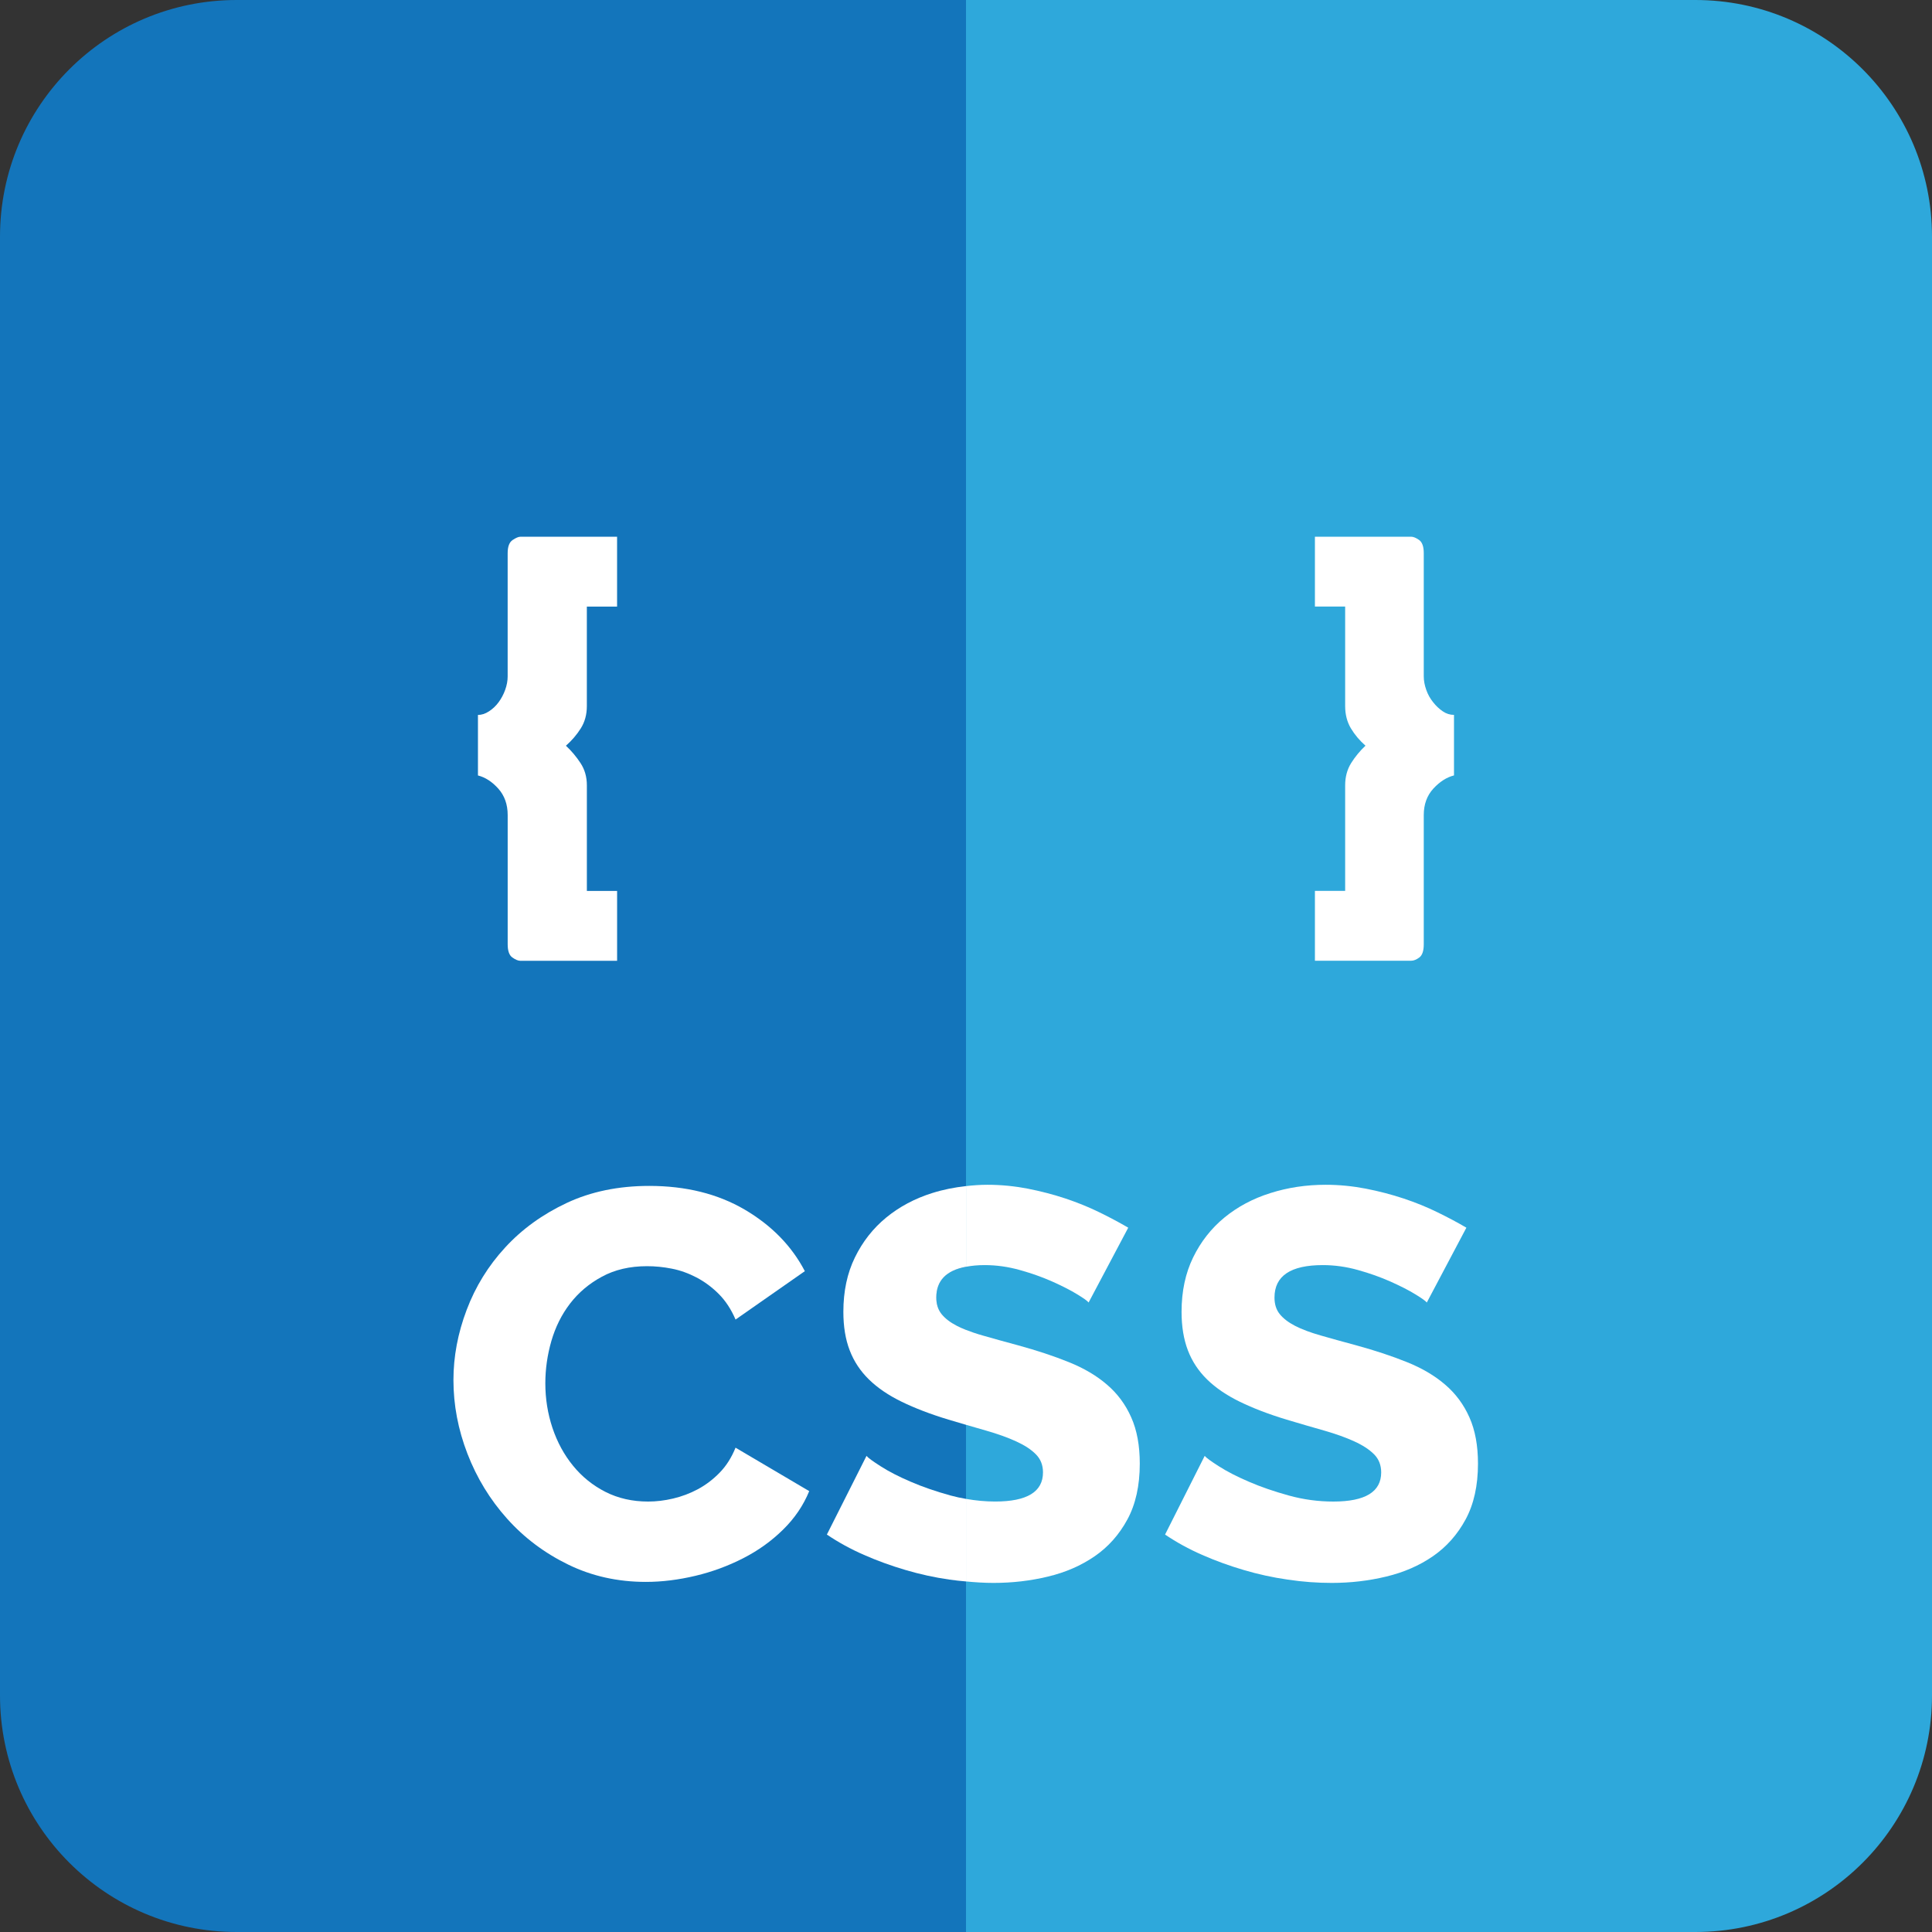 <?xml version="1.0" encoding="utf-8"?>
<!-- Generator: Adobe Illustrator 16.0.0, SVG Export Plug-In . SVG Version: 6.00 Build 0)  -->
<!DOCTYPE svg PUBLIC "-//W3C//DTD SVG 1.1//EN" "http://www.w3.org/Graphics/SVG/1.1/DTD/svg11.dtd">
<svg version="1.1" id="Layer_1" xmlns="http://www.w3.org/2000/svg" xmlns:xlink="http://www.w3.org/1999/xlink" x="0px" y="0px"
	 width="80px" height="80px" viewBox="0 0 80 80" enable-background="new 0 0 80 80" xml:space="preserve">
<rect x="0" y="0" width="80" height="80" fill="#333333" stroke="none"/>
<g>
	<g>
		<g>
			<path fill="#1375BB" d="M9.799,0C4.387,0,0,4.388,0,9.799v60.404C0,75.615,4.387,80,9.799,80H40V0H9.799z"/>
		</g>
		<path fill="#2EA8DB" d="M70.201,0H40v80h30.201C75.613,80,80,75.615,80,70.203V9.799C80,4.388,75.613,0,70.201,0z"/>
	</g>
</g>
<g>
	<path fill="#1375BB" d="M39.317,65.408c-0.623-0.09-1.229-0.223-1.822-0.398c-0.592-0.174-1.164-0.381-1.719-0.625
		c-0.555-0.242-1.066-0.523-1.537-0.842l1.641-3.258c0.061,0.076,0.258,0.221,0.592,0.434c0.332,0.213,0.746,0.426,1.24,0.637
		c0.492,0.213,1.043,0.402,1.65,0.57c0.213,0.059,0.424,0.104,0.639,0.141v-3.068c-0.236-0.068-0.477-0.141-0.729-0.215
		c-0.744-0.227-1.391-0.475-1.936-0.74c-0.547-0.266-0.998-0.572-1.355-0.922s-0.623-0.752-0.797-1.207
		c-0.176-0.455-0.262-0.986-0.262-1.594c0-0.852,0.158-1.602,0.479-2.254c0.318-0.652,0.75-1.203,1.297-1.652
		c0.547-0.447,1.18-0.785,1.902-1.012c0.449-0.143,0.916-0.234,1.4-0.289V0C17.909,0,0,17.908,0,40s17.908,40,40,40V65.484
		C39.774,65.463,39.547,65.443,39.317,65.408z M19.792,29.604c0.15,0,0.303-0.049,0.455-0.148c0.152-0.098,0.285-0.223,0.398-0.375
		s0.205-0.322,0.273-0.512s0.104-0.377,0.104-0.559v-5.102c0-0.273,0.068-0.455,0.205-0.547c0.135-0.09,0.242-0.135,0.318-0.135
		h4.008v2.891h-1.252v4.123c0,0.348-0.084,0.656-0.252,0.922s-0.373,0.504-0.615,0.717c0.229,0.213,0.43,0.451,0.604,0.717
		c0.176,0.266,0.264,0.574,0.264,0.924v4.371h1.252v2.893h-4.008c-0.092,0-0.203-0.047-0.33-0.137
		c-0.131-0.092-0.193-0.273-0.193-0.547v-5.352c0-0.439-0.131-0.805-0.389-1.094c-0.258-0.287-0.539-0.469-0.842-0.545V29.604z
		 M32.43,63.336c-0.48,0.473-1.029,0.867-1.652,1.186s-1.283,0.563-1.98,0.729c-0.699,0.166-1.383,0.252-2.049,0.252
		c-1.17,0-2.244-0.24-3.223-0.719c-0.98-0.479-1.822-1.111-2.529-1.902c-0.705-0.787-1.252-1.684-1.639-2.686s-0.58-2.02-0.58-3.051
		c0-0.973,0.182-1.941,0.547-2.904c0.363-0.965,0.895-1.826,1.594-2.584c0.697-0.76,1.549-1.375,2.551-1.846
		c1-0.469,2.141-0.705,3.416-0.705c1.516,0,2.834,0.326,3.949,0.979c1.115,0.654,1.947,1.504,2.494,2.551l-2.869,2.004
		c-0.184-0.426-0.414-0.777-0.695-1.059s-0.588-0.508-0.922-0.684c-0.334-0.174-0.676-0.297-1.025-0.365
		c-0.348-0.068-0.689-0.102-1.023-0.102c-0.715,0-1.336,0.145-1.867,0.434c-0.533,0.287-0.973,0.66-1.322,1.115
		s-0.605,0.971-0.773,1.549c-0.166,0.576-0.25,1.16-0.25,1.752c0,0.639,0.098,1.254,0.295,1.846c0.199,0.592,0.482,1.115,0.855,1.57
		c0.371,0.455,0.818,0.816,1.344,1.082c0.523,0.266,1.111,0.398,1.764,0.398c0.334,0,0.68-0.041,1.035-0.125
		c0.357-0.084,0.699-0.213,1.025-0.387c0.326-0.176,0.627-0.402,0.9-0.684s0.492-0.625,0.66-1.035l3.051,1.799
		C33.268,62.336,32.907,62.867,32.43,63.336z"/>
	<path fill="#2EA8DB" d="M43.188,60.969c0-0.303-0.1-0.555-0.297-0.75c-0.195-0.199-0.471-0.377-0.818-0.535
		c-0.35-0.16-0.764-0.309-1.242-0.445c-0.262-0.074-0.541-0.156-0.83-0.24v3.068c0.398,0.07,0.801,0.109,1.207,0.109
		C42.527,62.176,43.188,61.773,43.188,60.969z"/>
	<path fill="#2EA8DB" d="M38.77,53.729c0,0.273,0.072,0.5,0.217,0.682s0.355,0.346,0.637,0.49c0.113,0.059,0.24,0.113,0.377,0.168
		v-2.615C39.184,52.605,38.77,53.027,38.77,53.729z"/>
	<path fill="#2EA8DB" d="M40,0v49.113c0.291-0.033,0.584-0.055,0.887-0.055c0.562,0,1.117,0.055,1.664,0.16
		c0.545,0.107,1.07,0.244,1.57,0.41c0.5,0.168,0.967,0.357,1.4,0.57c0.434,0.211,0.83,0.424,1.195,0.637l-1.641,3.098
		c-0.043-0.061-0.203-0.176-0.477-0.342c-0.273-0.168-0.615-0.342-1.025-0.525c-0.41-0.182-0.857-0.342-1.344-0.477
		c-0.484-0.137-0.971-0.205-1.457-0.205c-0.291,0-0.545,0.025-0.773,0.068v2.615c0.203,0.08,0.428,0.158,0.684,0.23
		c0.423,0.123,0.917,0.258,1.478,0.41c0.775,0.213,1.473,0.443,2.096,0.695c0.623,0.25,1.15,0.561,1.582,0.934
		c0.434,0.371,0.768,0.822,1.002,1.354c0.236,0.531,0.354,1.17,0.354,1.914c0,0.91-0.172,1.682-0.512,2.311
		c-0.342,0.631-0.795,1.139-1.355,1.525c-0.563,0.387-1.207,0.668-1.936,0.842c-0.729,0.176-1.48,0.262-2.254,0.262
		c-0.375,0-0.753-0.023-1.138-0.061V80c22.091,0,40-17.908,40-40S62.092,0,40,0z M54.447,36.891h1.252V32.52
		c0-0.35,0.084-0.658,0.25-0.924c0.168-0.266,0.365-0.504,0.592-0.717c-0.242-0.213-0.443-0.451-0.604-0.717
		c-0.158-0.266-0.238-0.574-0.238-0.922v-4.123h-1.252v-2.891h3.984c0.092,0,0.201,0.045,0.33,0.135
		c0.129,0.092,0.193,0.273,0.193,0.547v5.102c0,0.182,0.035,0.369,0.104,0.559c0.066,0.189,0.162,0.359,0.285,0.512
		c0.119,0.152,0.252,0.277,0.398,0.375c0.143,0.1,0.299,0.148,0.465,0.148v2.506c-0.303,0.076-0.588,0.258-0.854,0.545
		c-0.266,0.289-0.398,0.654-0.398,1.094V39.1c0,0.273-0.061,0.455-0.182,0.547c-0.121,0.09-0.236,0.137-0.342,0.137h-3.984V36.891z
		 M60.688,62.916c-0.342,0.631-0.795,1.139-1.355,1.525s-1.207,0.668-1.936,0.842c-0.729,0.176-1.48,0.262-2.254,0.262
		c-0.592,0-1.199-0.043-1.822-0.137c-0.623-0.09-1.23-0.223-1.822-0.398c-0.592-0.174-1.164-0.381-1.719-0.625
		c-0.555-0.242-1.066-0.523-1.537-0.842l1.641-3.258c0.061,0.076,0.258,0.221,0.592,0.434s0.746,0.426,1.24,0.637
		c0.492,0.213,1.043,0.402,1.65,0.57s1.223,0.25,1.846,0.25c1.32,0,1.98-0.402,1.98-1.207c0-0.303-0.1-0.555-0.295-0.75
		c-0.199-0.199-0.473-0.377-0.82-0.535c-0.35-0.16-0.764-0.309-1.24-0.445c-0.48-0.137-1-0.287-1.561-0.455
		c-0.744-0.227-1.389-0.475-1.936-0.74s-0.998-0.572-1.355-0.922s-0.623-0.752-0.797-1.207s-0.262-0.986-0.262-1.594
		c0-0.852,0.16-1.602,0.479-2.254s0.75-1.203,1.297-1.652c0.547-0.447,1.18-0.785,1.902-1.012c0.721-0.229,1.482-0.344,2.289-0.344
		c0.561,0,1.115,0.055,1.66,0.16c0.547,0.107,1.072,0.244,1.572,0.41c0.502,0.168,0.969,0.357,1.4,0.57
		c0.434,0.211,0.832,0.424,1.195,0.637l-1.639,3.098c-0.047-0.061-0.205-0.176-0.479-0.342c-0.273-0.168-0.615-0.342-1.025-0.525
		c-0.41-0.182-0.857-0.342-1.342-0.477c-0.486-0.137-0.973-0.205-1.459-0.205c-1.336,0-2.002,0.447-2.002,1.344
		c0,0.273,0.07,0.5,0.215,0.682s0.357,0.346,0.637,0.49c0.281,0.145,0.635,0.277,1.061,0.398c0.424,0.123,0.918,0.258,1.479,0.41
		c0.775,0.213,1.473,0.443,2.096,0.695c0.623,0.25,1.15,0.561,1.582,0.934c0.434,0.371,0.768,0.822,1.002,1.354
		c0.236,0.531,0.354,1.17,0.354,1.914C61.199,61.516,61.027,62.287,60.688,62.916z"/>
	<path fill="#FFFFFF" d="M29.799,60.98c-0.273,0.281-0.574,0.508-0.9,0.684c-0.326,0.174-0.668,0.303-1.025,0.387
		c-0.355,0.084-0.701,0.125-1.035,0.125c-0.652,0-1.24-0.133-1.764-0.398c-0.525-0.266-0.973-0.627-1.344-1.082
		c-0.373-0.455-0.656-0.979-0.855-1.57c-0.197-0.592-0.295-1.207-0.295-1.846c0-0.592,0.084-1.176,0.25-1.752
		c0.168-0.578,0.424-1.094,0.773-1.549s0.789-0.828,1.322-1.115c0.531-0.289,1.152-0.434,1.867-0.434
		c0.334,0,0.676,0.033,1.023,0.102c0.35,0.068,0.691,0.191,1.025,0.365c0.334,0.176,0.641,0.402,0.922,0.684
		s0.512,0.633,0.695,1.059l2.869-2.004c-0.547-1.047-1.379-1.896-2.494-2.551c-1.115-0.652-2.434-0.979-3.949-0.979
		c-1.275,0-2.416,0.236-3.416,0.705c-1.002,0.471-1.854,1.086-2.551,1.846c-0.699,0.758-1.23,1.619-1.594,2.584
		c-0.365,0.963-0.547,1.932-0.547,2.904c0,1.031,0.193,2.049,0.58,3.051s0.934,1.898,1.639,2.686
		c0.707,0.791,1.549,1.424,2.529,1.902c0.979,0.479,2.053,0.719,3.223,0.719c0.666,0,1.35-0.086,2.049-0.252
		c0.697-0.166,1.357-0.41,1.98-0.729s1.172-0.713,1.652-1.186c0.477-0.469,0.838-1,1.08-1.592l-3.051-1.799
		C30.292,60.355,30.073,60.699,29.799,60.98z"/>
	<path fill="#FFFFFF" d="M40.831,59.238c0.478,0.137,0.892,0.285,1.242,0.445c0.348,0.158,0.623,0.336,0.818,0.535
		c0.197,0.195,0.297,0.447,0.297,0.75c0,0.805-0.66,1.207-1.98,1.207c-0.406,0-0.808-0.039-1.207-0.109v3.418
		c0.385,0.037,0.764,0.061,1.138,0.061c0.773,0,1.525-0.086,2.254-0.262c0.729-0.174,1.373-0.455,1.936-0.842
		c0.561-0.387,1.014-0.895,1.355-1.525c0.34-0.629,0.512-1.4,0.512-2.311c0-0.744-0.117-1.383-0.354-1.914
		c-0.234-0.531-0.568-0.982-1.002-1.354c-0.432-0.373-0.959-0.684-1.582-0.934c-0.623-0.252-1.32-0.482-2.096-0.695
		c-0.561-0.152-1.055-0.287-1.478-0.41c-0.256-0.072-0.48-0.15-0.684-0.23v3.93C40.29,59.082,40.569,59.164,40.831,59.238z"/>
	<path fill="#FFFFFF" d="M40.774,52.385c0.486,0,0.972,0.068,1.457,0.205c0.486,0.135,0.934,0.295,1.344,0.477
		c0.41,0.184,0.752,0.357,1.025,0.525c0.273,0.166,0.434,0.281,0.477,0.342l1.641-3.098c-0.365-0.213-0.762-0.426-1.195-0.637
		c-0.434-0.213-0.9-0.402-1.4-0.57c-0.5-0.166-1.025-0.303-1.57-0.41c-0.547-0.105-1.102-0.16-1.664-0.16
		c-0.303,0-0.596,0.021-0.887,0.055v3.34C40.229,52.41,40.483,52.385,40.774,52.385z"/>
	<path fill="#FFFFFF" d="M39.362,61.926c-0.607-0.168-1.158-0.357-1.65-0.57c-0.494-0.211-0.908-0.424-1.24-0.637
		c-0.334-0.213-0.531-0.357-0.592-0.434l-1.641,3.258c0.471,0.318,0.982,0.6,1.537,0.842c0.555,0.244,1.127,0.451,1.719,0.625
		c0.594,0.176,1.199,0.309,1.822,0.398c0.23,0.035,0.457,0.055,0.684,0.076v-3.418C39.786,62.029,39.575,61.984,39.362,61.926z"/>
	<path fill="#FFFFFF" d="M36.698,50.414c-0.547,0.449-0.979,1-1.297,1.652c-0.32,0.652-0.479,1.402-0.479,2.254
		c0,0.607,0.086,1.139,0.262,1.594c0.174,0.455,0.439,0.857,0.797,1.207s0.809,0.656,1.355,0.922
		c0.545,0.266,1.191,0.514,1.936,0.74c0.252,0.074,0.492,0.146,0.729,0.215v-3.93c-0.137-0.055-0.264-0.109-0.377-0.168
		c-0.281-0.145-0.492-0.309-0.637-0.49s-0.217-0.408-0.217-0.682c0-0.701,0.414-1.123,1.23-1.275v-3.34
		c-0.484,0.055-0.951,0.146-1.4,0.289C37.877,49.629,37.245,49.967,36.698,50.414z"/>
	<path fill="#FFFFFF" d="M59.844,57.338c-0.432-0.373-0.959-0.684-1.582-0.934c-0.623-0.252-1.32-0.482-2.096-0.695
		c-0.561-0.152-1.055-0.287-1.479-0.41c-0.426-0.121-0.779-0.254-1.061-0.398c-0.279-0.145-0.492-0.309-0.637-0.49
		s-0.215-0.408-0.215-0.682c0-0.896,0.666-1.344,2.002-1.344c0.486,0,0.973,0.068,1.459,0.205c0.484,0.135,0.932,0.295,1.342,0.477
		c0.41,0.184,0.752,0.357,1.025,0.525c0.273,0.166,0.432,0.281,0.479,0.342l1.639-3.098c-0.363-0.213-0.762-0.426-1.195-0.637
		c-0.432-0.213-0.898-0.402-1.4-0.57c-0.5-0.166-1.025-0.303-1.572-0.41c-0.545-0.105-1.1-0.16-1.66-0.16
		c-0.807,0-1.568,0.115-2.289,0.344c-0.723,0.227-1.355,0.564-1.902,1.012c-0.547,0.449-0.979,1-1.297,1.652
		s-0.479,1.402-0.479,2.254c0,0.607,0.088,1.139,0.262,1.594s0.439,0.857,0.797,1.207s0.809,0.656,1.355,0.922
		s1.191,0.514,1.936,0.74c0.561,0.168,1.08,0.318,1.561,0.455c0.477,0.137,0.891,0.285,1.24,0.445
		c0.348,0.158,0.621,0.336,0.82,0.535c0.195,0.195,0.295,0.447,0.295,0.75c0,0.805-0.66,1.207-1.98,1.207
		c-0.623,0-1.238-0.082-1.846-0.25s-1.158-0.357-1.65-0.57c-0.494-0.211-0.906-0.424-1.24-0.637s-0.531-0.357-0.592-0.434
		l-1.641,3.258c0.471,0.318,0.982,0.6,1.537,0.842c0.555,0.244,1.127,0.451,1.719,0.625c0.592,0.176,1.199,0.309,1.822,0.398
		c0.623,0.094,1.23,0.137,1.822,0.137c0.773,0,1.525-0.086,2.254-0.262c0.729-0.174,1.375-0.455,1.936-0.842
		s1.014-0.895,1.355-1.525c0.34-0.629,0.512-1.4,0.512-2.311c0-0.744-0.117-1.383-0.354-1.914
		C60.611,58.16,60.277,57.709,59.844,57.338z"/>
	<path fill="#FFFFFF" d="M21.022,33.748V39.1c0,0.273,0.063,0.455,0.193,0.547c0.127,0.09,0.238,0.137,0.33,0.137h4.008v-2.893
		h-1.252V32.52c0-0.35-0.088-0.658-0.264-0.924c-0.174-0.266-0.375-0.504-0.604-0.717c0.242-0.213,0.447-0.451,0.615-0.717
		s0.252-0.574,0.252-0.922v-4.123h1.252v-2.891h-4.008c-0.076,0-0.184,0.045-0.318,0.135c-0.137,0.092-0.205,0.273-0.205,0.547
		v5.102c0,0.182-0.035,0.369-0.104,0.559s-0.16,0.359-0.273,0.512s-0.246,0.277-0.398,0.375c-0.152,0.1-0.305,0.148-0.455,0.148
		v2.506c0.303,0.076,0.584,0.258,0.842,0.545C20.891,32.943,21.022,33.309,21.022,33.748z"/>
	<path fill="#FFFFFF" d="M58.773,39.646c0.121-0.092,0.182-0.273,0.182-0.547v-5.352c0-0.439,0.133-0.805,0.398-1.094
		c0.266-0.287,0.551-0.469,0.854-0.545v-2.506c-0.166,0-0.322-0.049-0.465-0.148c-0.146-0.098-0.279-0.223-0.398-0.375
		c-0.123-0.152-0.219-0.322-0.285-0.512c-0.068-0.189-0.104-0.377-0.104-0.559v-5.102c0-0.273-0.064-0.455-0.193-0.547
		c-0.129-0.09-0.238-0.135-0.33-0.135h-3.984v2.891h1.252v4.123c0,0.348,0.08,0.656,0.238,0.922c0.16,0.266,0.361,0.504,0.604,0.717
		c-0.227,0.213-0.424,0.451-0.592,0.717c-0.166,0.266-0.25,0.574-0.25,0.924v4.371h-1.252v2.893h3.984
		C58.537,39.783,58.652,39.736,58.773,39.646z"/>
</g>
</svg>

